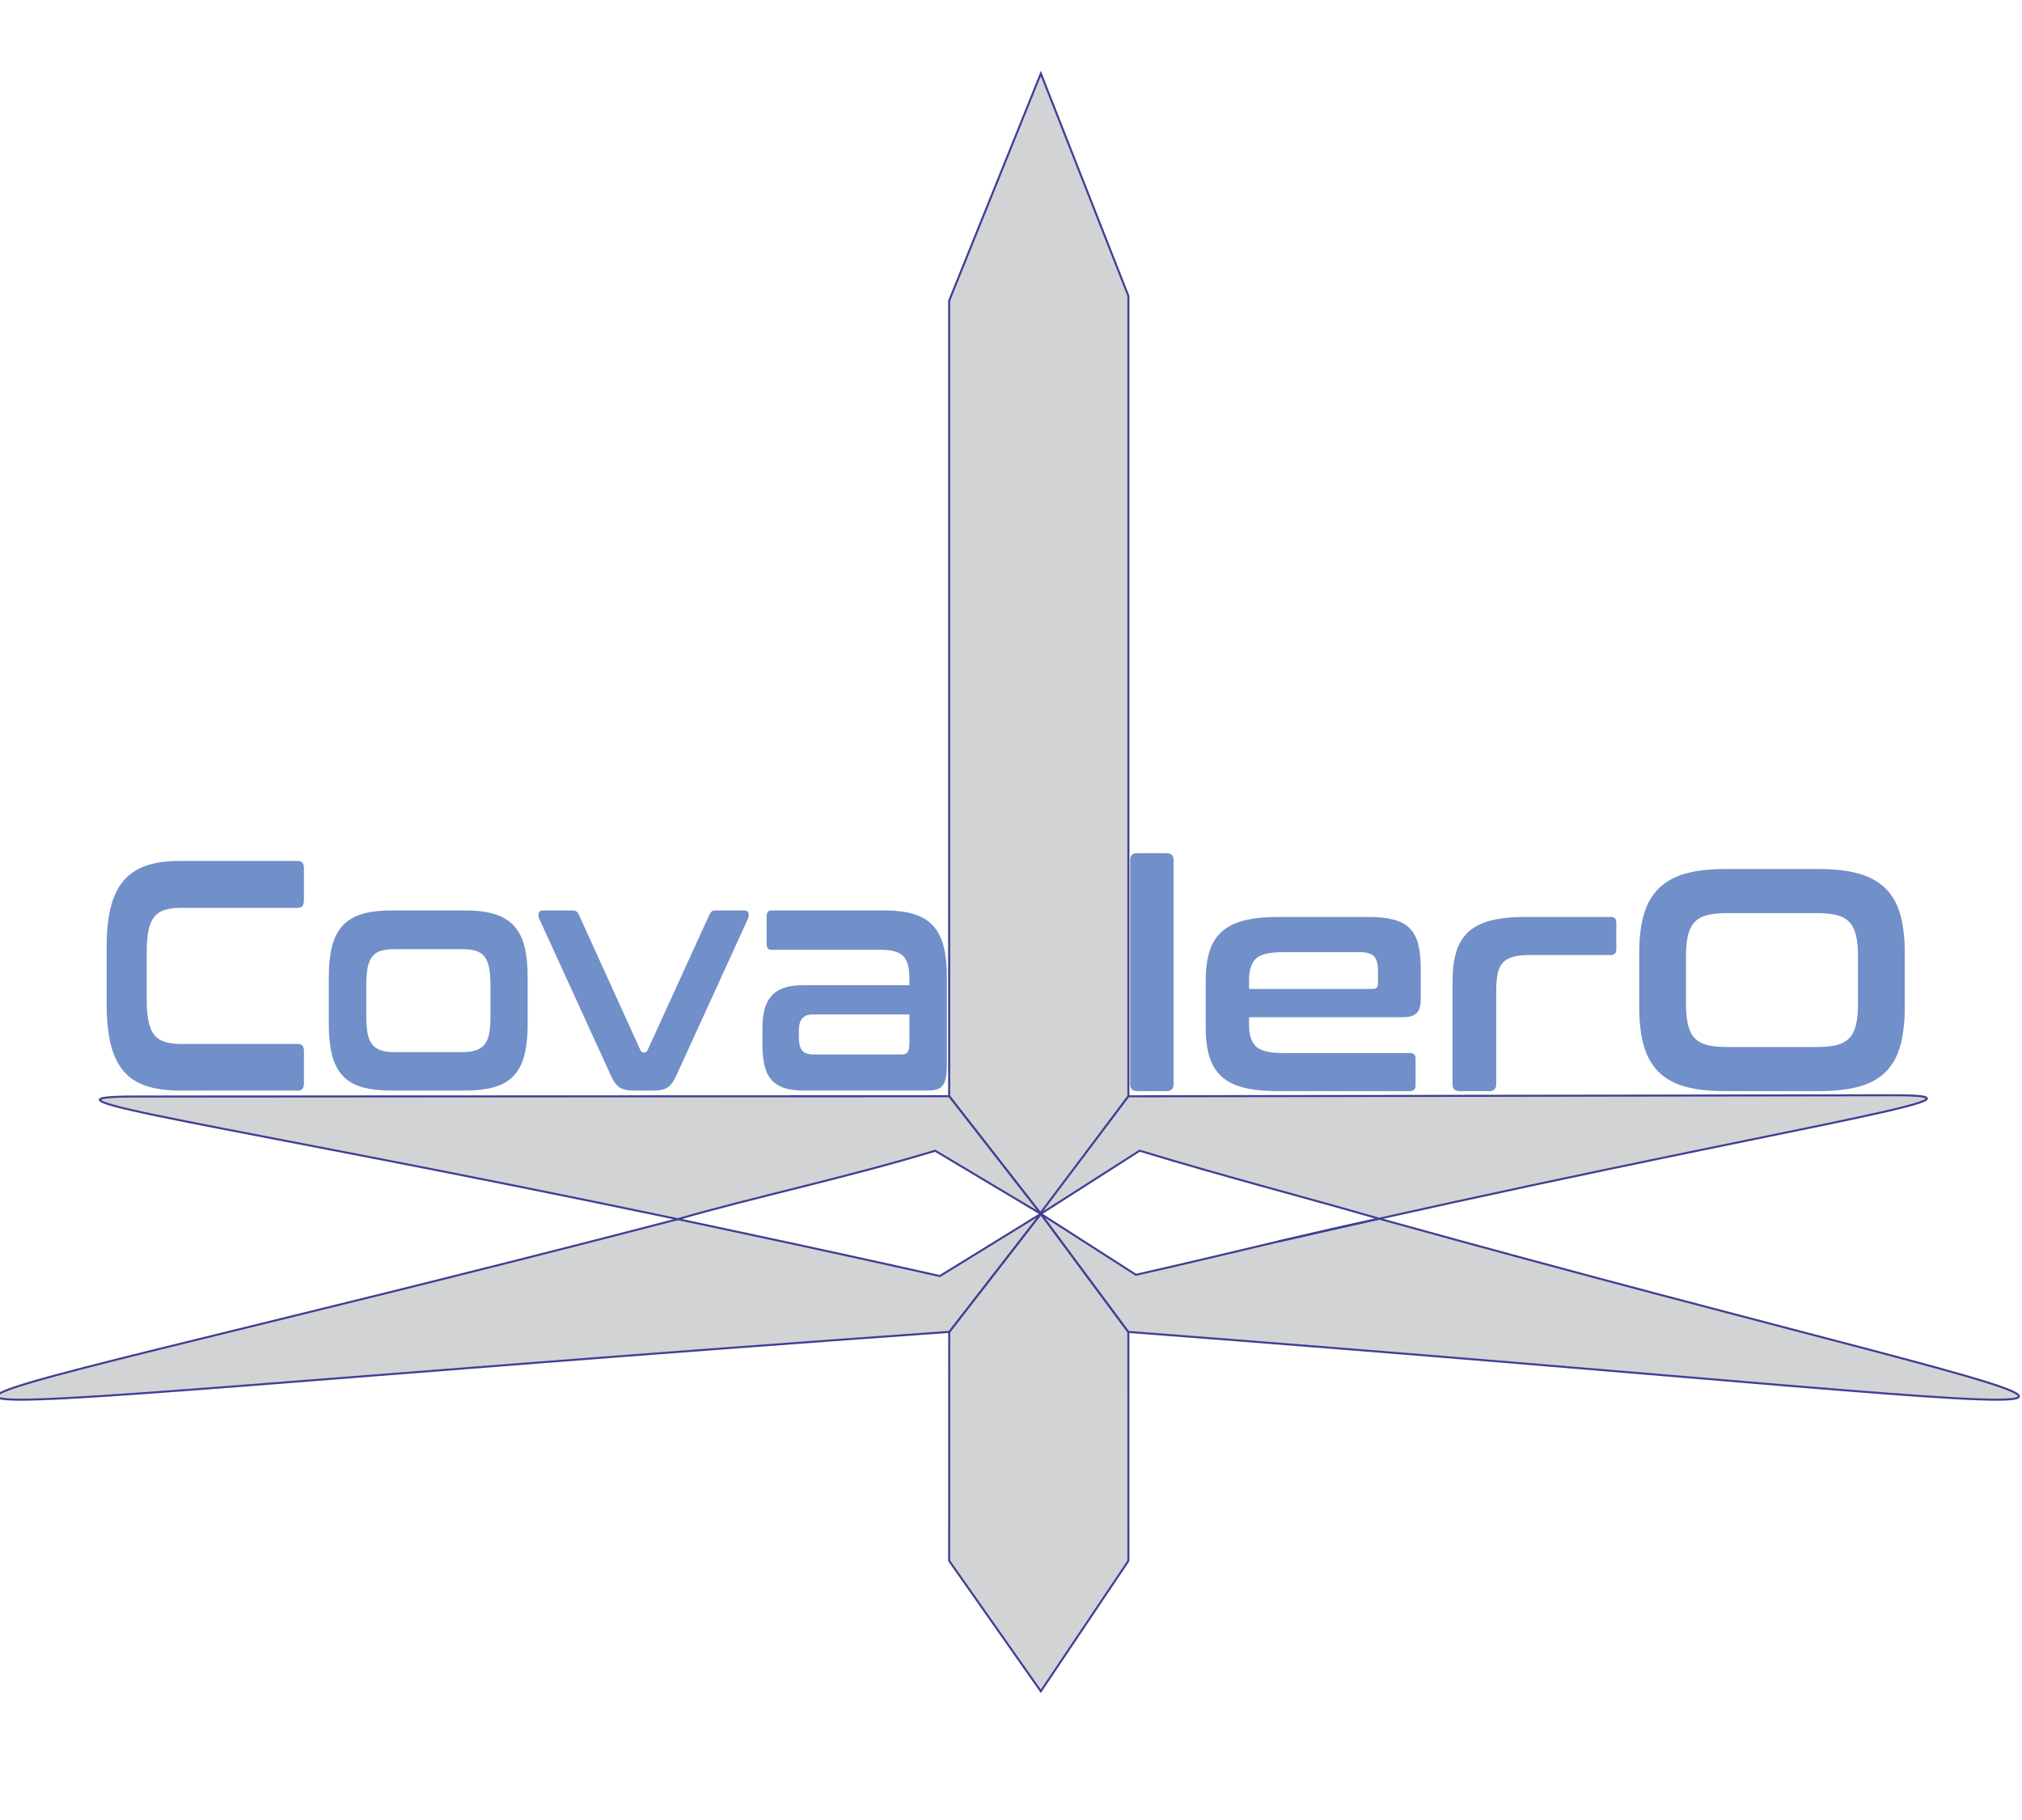 <?xml version="1.0" encoding="UTF-8"?>
<!DOCTYPE svg PUBLIC "-//W3C//DTD SVG 1.1//EN" "http://www.w3.org/Graphics/SVG/1.1/DTD/svg11.dtd">
<!-- Creator: CorelDRAW 2021 (64 Bit) -->
<svg xmlns="http://www.w3.org/2000/svg" xml:space="preserve" width="100mm" height="90mm" version="1.1" style="shape-rendering:geometricPrecision; text-rendering:geometricPrecision; image-rendering:optimizeQuality; fill-rule:evenodd; clip-rule:evenodd"
viewBox="0 0 10000 9000"
 xmlns:xlink="http://www.w3.org/1999/xlink"
 xmlns:xodm="http://www.corel.com/coreldraw/odm/2003">
 <defs>
  <style type="text/css">
   <![CDATA[
    .str1 {stroke:#373435;stroke-width:20;stroke-miterlimit:22.926}
    .str0 {stroke:#3E4095;stroke-width:10;stroke-miterlimit:22.926}
    .fil0 {fill:#D2D3D5}
    .fil1 {fill:#373435}
    .fil2 {fill:#718FC8;fill-rule:nonzero}
   ]]>
  </style>
 </defs>
 <g id="Camada_x0020_1">
  <g id="_2037894962768">
   <polygon class="fil0 str0" points="5147.63,363.49 5580.46,1463.3 5580.52,5421.26 5147.57,6002.57 5580.34,6586.47 5580.46,7718.65 5147.51,8363.48 4694.26,7718.34 4694.56,6586.16 5147.57,6002.57 4694.26,5420.85 4694.26,1486.64 "/>
   <polygon class="fil1 str1" points="7300.17,6411.69 7300.17,6411.69 7300.17,6411.69 7300.17,6411.69 "/>
   <path class="fil0 str0" d="M5147.57 6002.55l432.79 583.94c5878.69,449.27 5437.84,605.19 1240.26,-560.01 -161.02,35.89 -328.4,73.7 -502.09,113.55l-1.91 0.44c-224.37,52.96 -458.61,109.49 -698.89,163.43l-470.11 -301.35 -0.05 -0.06 0 0.06z"/>
   <path class="fil0 str0" d="M5147.57 5996.29l433 -575.05 3783.61 -5.11c629.7,-0.82 -569.9,156.09 -3042.94,723.24 172.89,-40.78 339.9,-79.31 499.27,-112.89 -367.73,-106.42 -756.89,-206.42 -1184.22,-336.27l-483.95 309.21 -4.77 -3.13z"/>
   <path class="fil2" d="M5770.78 4219.02c22.16,0 33.24,11.47 33.24,34.46l0 1107.64c0,22.99 -11.08,34.52 -33.24,34.52l-148.13 0c-22.11,0 -33.19,-11.53 -33.19,-34.52l0 -1107.64c0,-22.99 11.08,-34.46 33.19,-34.46l148.13 0zm994.31 315.3c51.37,0 93.95,4.44 127.72,13.33 33.72,8.89 60.39,23.55 80.06,43.96 19.62,20.36 33.45,47.04 41.57,80.02 8.05,32.93 12.08,72.94 12.08,119.97l0 149.06c0,33.48 -7.05,56.75 -21.2,69.81 -14.05,13.07 -35.74,19.6 -64.95,19.6l-763.1 0 0 37.7c0,49.12 11.35,84.68 33.99,106.64 22.64,22 66.75,32.98 132.23,32.98l630.12 0c18.13,0 27.25,9.39 27.25,28.21l0 131.77c0,18.83 -9.12,28.27 -27.25,28.27l-651.33 0c-68.45,0 -125.65,-5.77 -171.46,-17.24 -45.81,-11.52 -82.6,-30.07 -110.33,-55.7 -27.68,-25.63 -47.56,-58.56 -59.7,-98.84 -12.09,-40.29 -18.08,-88.64 -18.08,-145.11l0 -225.95c0,-56.48 5.99,-104.83 18.08,-145.11 12.14,-40.28 32.02,-73.21 59.7,-98.84 27.73,-25.63 64.52,-44.46 110.33,-56.48 45.81,-12.02 103.01,-18.05 171.46,-18.05l442.81 0zm-587.82 356.13l612.05 0c17.12,0 25.66,-8.89 25.66,-26.68l0 -65.85c0,-32.44 -6.57,-55.44 -19.67,-69.05 -13.09,-13.61 -37.27,-20.41 -72.53,-20.41l-379.29 0c-65.48,0 -109.59,10.75 -132.23,32.16 -22.64,21.46 -33.99,57.3 -33.99,107.46l0 42.37zm1789.17 -356.13c18.13,0 27.14,9.44 27.14,28.26l0 131.77c0,18.83 -9.01,28.27 -27.14,28.27l-401.99 0c-32.24,0 -58.9,2.85 -80.06,8.61 -21.15,5.77 -38.07,15.15 -50.63,28.21 -12.62,13.12 -21.42,30.9 -26.46,53.35 -5.03,22.5 -7.53,49.94 -7.53,82.38l0 465.95c0,22.99 -11.13,34.52 -33.29,34.52l-148.03 0c-23.22,0 -34.78,-11.53 -34.78,-34.52l0 -508.32c0,-56.48 6.05,-104.83 18.13,-145.11 12.09,-40.28 31.97,-73.21 59.65,-98.84 27.73,-25.63 64.52,-44.46 110.33,-56.48 45.86,-12.02 103.02,-18.05 171.57,-18.05l423.09 0zm1030.57 -236.87c76.5,0 141.77,7.57 195.69,22.72 53.92,15.2 97.71,39.24 131.43,72.17 33.78,32.98 58.22,75.57 73.27,127.87 15.17,52.3 22.7,116.08 22.7,191.43l0 269.8c0,75.3 -7.53,139.4 -22.7,192.2 -15.05,52.79 -39.49,95.71 -73.27,128.64 -33.72,32.93 -77.51,56.75 -131.43,71.4 -53.92,14.66 -119.19,21.96 -195.69,21.96l-466.93 0c-76.56,0 -141.51,-7.3 -195.01,-21.96 -53.39,-14.65 -96.91,-38.47 -130.63,-71.4 -33.78,-32.93 -58.48,-75.85 -74.07,-128.64 -15.59,-52.8 -23.44,-116.9 -23.44,-192.2l0 -269.8c0,-75.35 7.85,-139.13 23.44,-191.43 15.59,-52.3 40.29,-94.89 74.07,-127.87 33.72,-32.93 77.24,-56.97 130.63,-72.17 53.5,-15.15 118.45,-22.72 195.01,-22.72l466.93 0zm-658.86 666.76c0,40.78 3.29,75.02 9.81,102.74 6.52,27.71 17.39,49.67 32.5,65.91 15.11,16.19 35.52,27.72 61.23,34.52 25.66,6.81 58.11,10.21 97.45,10.21l448.8 0c39.29,0 71.74,-3.4 97.45,-10.21 25.66,-6.8 46.07,-18.33 61.18,-34.52 15.17,-16.24 25.98,-38.2 32.56,-65.91 6.52,-27.72 9.81,-61.96 9.81,-102.74l0 -235.34c0,-40.77 -3.29,-75.02 -9.81,-102.74 -6.58,-27.71 -17.39,-49.72 -32.56,-65.91 -15.11,-16.19 -35.52,-27.71 -61.18,-34.52 -25.71,-6.81 -58.16,-10.21 -97.45,-10.21l-448.8 0c-39.34,0 -71.79,3.4 -97.45,10.21 -25.71,6.81 -46.12,18.33 -61.23,34.52 -15.11,16.19 -25.98,38.2 -32.5,65.91 -6.52,27.72 -9.81,61.97 -9.81,102.74l0 235.34z"/>
   <path class="fil0 str0" d="M5147.46 6002.6l-452.88 583.56c-6275.75,448.99 -5817.3,605.52 -1342.32,-557.33l0.1 0 17.34 3.68 1.11 0.22 16.38 3.46 2.28 0.44 15.43 3.29 3.24 0.66 14.63 3.13 4.14 0.82c304.85,64.49 685.26,146.43 1037.35,224.52l10.34 2.25 10.45 2.36 11.08 2.42 9.6 2.19 11.98 2.64 8.64 1.92 12.99 2.91 7.58 1.7 14.1 3.13 6.37 1.42 15.37 3.41 4.98 1.15 16.81 3.73 3.5 0.83 18.35 4.06 1.8 0.44 20.09 4.5 499.17 -307.51z"/>
   <path class="fil0 str0" d="M5147.62 6002.49l-453.41 -581.64 -4024.74 1.48c-620.27,0.17 431.09,134.52 2682.89,606.5 367.68,-106.41 845.27,-208.44 1272.6,-338.29l522.61 312.01 0.05 -0.06z"/>
   <path class="fil2" d="M1474.55 4257.24c19.04,0 28.53,11.85 28.53,35.67l0 159c0,24.86 -9.49,37.32 -28.53,37.32l-576.57 0c-33.67,0 -61.56,3.51 -83.56,10.53 -22.06,7.03 -39.55,18.94 -52.49,35.68 -12.99,16.79 -22.27,39.18 -27.89,67.34 -5.62,28.1 -8.43,63.77 -8.43,107.07l0 230.34c0,43.25 2.81,79.25 8.43,107.9 5.62,28.65 14.9,51.37 27.89,68.11 12.94,16.79 30.43,28.65 52.49,35.67 22,7.08 49.89,10.6 83.56,10.6l576.57 0c19.04,0 28.53,11.85 28.53,35.67l0 158.99c0,23.77 -9.49,35.68 -28.53,35.68l-584.37 0c-65.63,0 -121.36,-7.58 -167.11,-22.73 -45.81,-15.14 -83.19,-39.73 -112.14,-73.81 -28.89,-34.03 -50.1,-78.37 -63.46,-133.04 -13.41,-54.6 -20.09,-120.85 -20.09,-198.72l0 -279.03c0,-77.87 6.68,-143.84 20.09,-197.9 13.36,-54.06 34.57,-98.13 63.46,-132.21 28.95,-34.08 66.33,-58.94 112.14,-74.64 45.75,-15.64 101.48,-23.49 167.11,-23.49l584.37 0zm826.67 244.94c57.89,0 106.72,6.2 146.49,18.66 39.71,12.46 71.41,31.89 95.16,58.39 23.81,26.51 40.83,60.59 51.22,102.19 10.34,41.66 15.53,91.66 15.53,150.11l0 233.57c0,58.4 -5.19,108.45 -15.53,150.05 -10.39,41.66 -27.41,75.74 -51.22,102.25 -23.75,26.45 -55.45,45.66 -95.16,57.57 -39.77,11.91 -88.6,17.84 -146.49,17.84l-366.68 0c-58.74,0 -107.73,-5.93 -147.07,-17.84 -39.29,-11.91 -70.84,-31.12 -94.59,-57.57 -23.7,-26.51 -40.82,-60.59 -51.16,-102.25 -10.39,-41.6 -15.59,-91.65 -15.59,-150.05l0 -233.57c0,-58.45 5.2,-108.45 15.59,-150.11 10.34,-41.6 27.46,-75.68 51.16,-102.19 23.75,-26.5 55.3,-45.93 94.59,-58.39 39.34,-12.46 88.33,-18.66 147.07,-18.66l366.68 0zm-489.79 522.37c0,34.63 2.17,63.28 6.52,86 4.3,22.72 11.88,40.83 22.64,54.33 10.82,13.5 25.29,23.27 43.42,29.2 18.14,5.92 41.04,8.94 68.66,8.94l330.47 0c28.47,0 51.8,-3.02 69.93,-8.94 18.18,-5.93 32.66,-15.7 43.42,-29.2 10.76,-13.5 18.34,-31.61 22.64,-54.33 4.35,-22.72 6.52,-51.37 6.52,-86l0 -154.11c0,-33.54 -2.17,-61.63 -6.52,-84.36 -4.3,-22.72 -11.88,-41.1 -22.64,-55.15 -10.76,-14.05 -25.24,-23.82 -43.42,-29.2 -18.13,-5.43 -41.46,-8.12 -69.93,-8.12l-330.47 0c-27.62,0 -50.52,2.69 -68.66,8.12 -18.13,5.38 -32.6,15.15 -43.42,29.2 -10.76,14.05 -18.34,32.43 -22.64,55.15 -4.35,22.73 -6.52,50.82 -6.52,84.36l0 154.11zm1021.08 -522.37c14.69,0 25.08,7.57 31.07,22.72l304.54 670c3.5,6.48 8.22,9.71 14.26,9.71l5.2 0c6.04,0 10.81,-3.23 14.21,-9.71l305.81 -670c3.44,-7.57 7.37,-13.23 11.66,-17.01 4.35,-3.79 10.82,-5.71 19.46,-5.71l143.84 0c9.49,0 15.75,4.06 18.77,12.18 3.02,8.13 2.38,17.56 -1.96,28.38l-355.02 777.07c-12.08,27 -25.92,45.94 -41.46,56.75 -15.58,10.81 -38.01,16.25 -67.38,16.25l-106.25 0c-28.53,0 -50.53,-5.44 -66.06,-16.25 -15.59,-10.81 -29.37,-29.75 -41.46,-56.75l-355.07 -777.07c-4.29,-10.82 -4.98,-20.25 -1.96,-28.38 3.02,-8.12 9.28,-12.18 18.82,-12.18l148.98 0zm1541.94 0c57.9,0 106.73,6.2 146.49,18.66 39.71,12.46 71.42,31.89 95.17,58.39 23.75,26.51 40.82,60.59 51.21,102.19 10.34,41.66 15.54,91.66 15.54,150.11l0 431.48c0,25.96 -1.49,47.31 -4.51,64.1 -3.02,16.74 -8.22,30.02 -15.59,39.74 -7.31,9.71 -17.07,16.52 -29.16,20.3 -12.08,3.79 -27.62,5.66 -46.6,5.66l-616.82 0c-38.01,0 -69.71,-4.61 -95.22,-13.78 -25.5,-9.22 -46.02,-23 -61.55,-41.38 -15.54,-18.39 -26.56,-42.21 -33.03,-71.4 -6.47,-29.2 -9.7,-63.78 -9.7,-103.78l0 -77.88c0,-33.54 3.23,-63.56 9.7,-90.06 6.47,-26.51 17.49,-48.9 33.03,-67.29 15.53,-18.38 36.05,-32.22 61.55,-41.38 25.51,-9.22 57.21,-13.78 95.22,-13.78l527.43 0 0 -30.84c0,-25.96 -2.22,-48.13 -6.52,-66.52 -4.35,-18.38 -11.66,-33.26 -22.05,-44.62 -10.34,-11.36 -24.55,-19.7 -42.74,-25.13 -18.13,-5.44 -41.46,-8.12 -69.93,-8.12l-541.64 0c-15.58,0 -23.32,-9.72 -23.32,-29.2l0 -136.27c0,-19.49 7.74,-29.2 23.32,-29.2l559.72 0zm85.52 712.2c13.89,0 23.54,-4.06 29.16,-12.18 5.62,-8.12 8.48,-22.45 8.48,-42.97l0 -142.81 -474.3 0c-26.78,0 -45.54,6.75 -56.36,20.31 -10.76,13.5 -16.17,33.26 -16.17,59.22l0 34.03c0,29.25 5.41,50.6 16.17,64.1 10.82,13.5 29.58,20.3 56.36,20.3l436.66 0z"/>
  </g>
 </g>
</svg>
